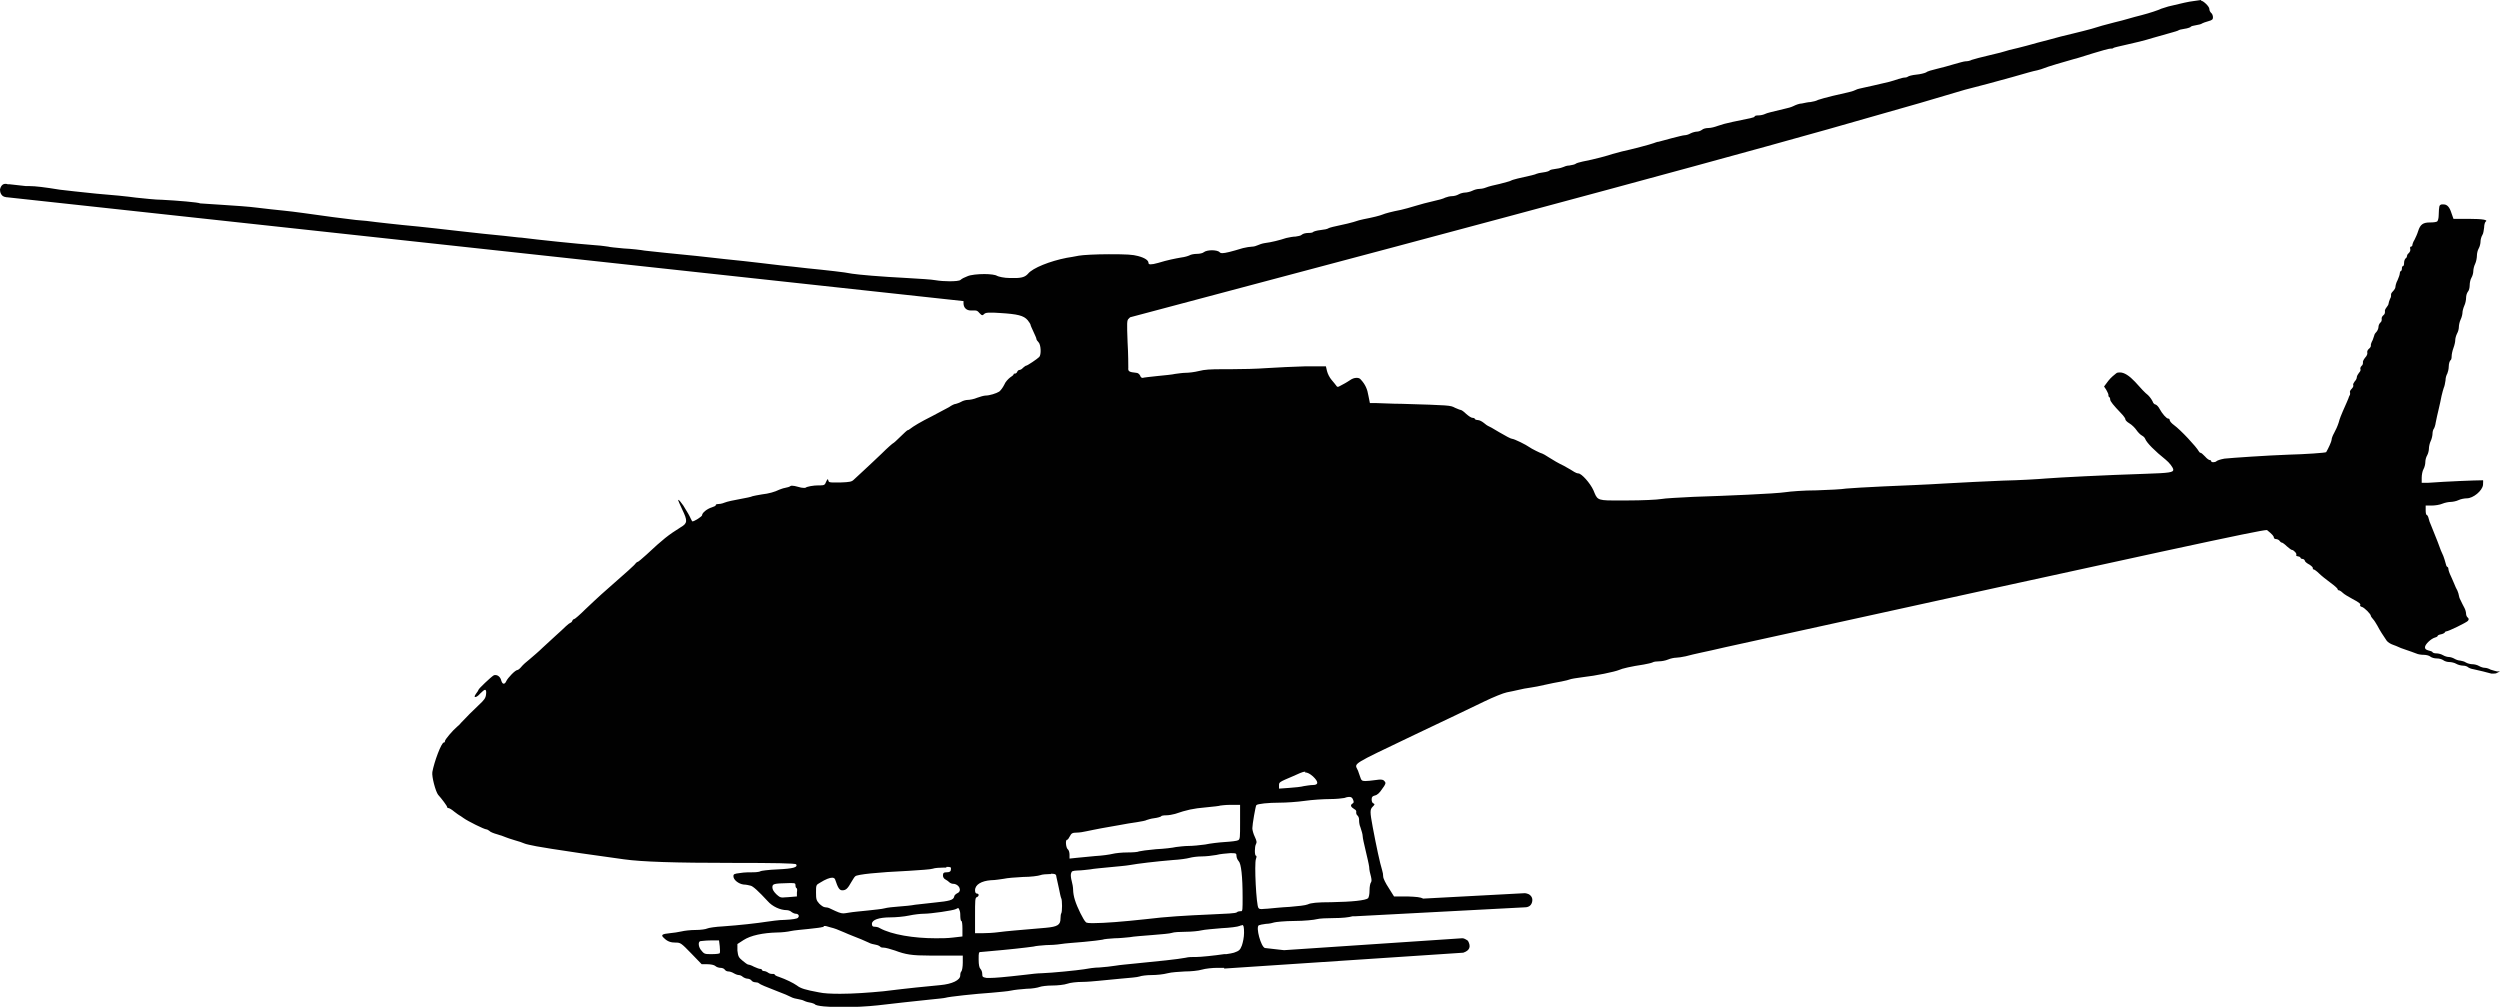 <?xml version="1.0" encoding="UTF-8"?>
<svg id="Layer_2" data-name="Layer 2" xmlns="http://www.w3.org/2000/svg" viewBox="0 0 69.33 27.92">
  <defs>
    <style>
      .cls-1 {
        fill: #010101;
        stroke-width: 0px;
      }
    </style>
  </defs>
  <g id="Layer_1-2" data-name="Layer 1">
    <g id="layer1">
      <path class="cls-1" d="M36.19,21.42c.07,0,.14.04.22.11.16.15.16.24,0,.24-.07,0-.18.02-.25.03-.07.02-.25.04-.41.05l-.28.02v-.09c0-.09,0-.09.4-.26.05-.02.13-.06.18-.08.05-.02.1-.04.15-.04ZM34.39,22.35v.46c0,.41,0,.46-.05.49-.03.02-.19.04-.36.05-.17.01-.42.04-.56.07-.14.02-.35.04-.46.04-.11,0-.27.02-.35.03-.08.02-.33.05-.55.06-.23.02-.44.05-.47.06-.03.02-.18.03-.33.03s-.33.02-.41.04c-.08.02-.29.05-.48.06-.19.02-.42.04-.52.05l-.19.02v-.11c0-.06-.02-.13-.05-.15-.05-.04-.07-.26-.02-.26.02,0,.05-.04.08-.1.04-.08.07-.1.19-.1.07,0,.2-.02.28-.04.08-.02.26-.05.4-.08.14-.02.37-.07.51-.09.14-.03.35-.06.48-.08.12-.02.24-.04.27-.06.03-.01.12-.04.21-.05.09-.01.18-.04.19-.05,0-.02.07-.03.14-.03s.18-.02.25-.04c.32-.11.5-.15.85-.18.21-.02.39-.04.4-.05,0,0,.14-.02.28-.02h.27ZM21.96,24.49c.09,0,.1.01.1.06,0,.04.01.07.03.08s.02.06.01.12v.11s-.24.02-.24.02c-.07,0-.12.01-.15.01-.08,0-.1-.02-.18-.09-.07-.07-.11-.13-.11-.19,0-.1.03-.11.46-.12.03,0,.06,0,.08,0ZM37.42,22.1c.05,0,.08.02.1.07.03.07.03.09-.02.12-.06.04-.04.09.06.15.04.02.06.05.05.08,0,.03,0,.07.04.1.03.03.04.08.04.11,0,.04,0,.13.04.22.03.09.06.19.06.24s.04.22.08.39c.04.17.09.38.1.46,0,.08.03.2.05.27.02.09.02.13,0,.16-.02.02-.04.12-.04.22,0,.12-.02.19-.04.22-.07.06-.44.1-1.02.11-.39,0-.57.02-.65.06-.07.03-.27.05-.51.07-.22.01-.49.04-.61.05-.07,0-.12.01-.15.01-.05,0-.08,0-.1-.03-.06-.06-.12-1.23-.07-1.36.02-.05.02-.09,0-.09-.04,0-.04-.25,0-.32.03-.05.02-.09-.03-.2-.04-.08-.07-.19-.07-.24,0-.11.09-.62.11-.64.03-.04.34-.07.64-.07.18,0,.49-.02.7-.05.21-.03.53-.05.7-.05.18,0,.35-.02.4-.03.05-.02.1-.03.13-.03ZM26.25,24.04c.12,0,.13.01.12.07,0,.06-.04.08-.11.08-.09,0-.11.02-.11.09,0,.05.03.09.07.11.04.02.09.06.11.08.02.02.07.04.1.04.17,0,.26.2.12.26-.04.02-.09.06-.09.1-.02.09-.13.12-.54.16-.2.02-.44.05-.54.06-.1.02-.3.04-.45.05-.15.01-.33.03-.4.05-.07.02-.28.04-.46.06-.19.02-.42.04-.53.06-.07.01-.11.02-.15.02-.08,0-.15-.03-.36-.13-.05-.03-.12-.04-.15-.04-.04,0-.11-.05-.16-.1-.08-.09-.09-.12-.09-.31,0-.2,0-.21.11-.27.16-.1.27-.14.34-.14.04,0,.07.02.08.05.08.24.12.3.2.3.1,0,.15-.05.25-.23.04-.06.08-.14.11-.16.05-.05.61-.11,1.48-.15.32-.02.62-.04.67-.06.05-.02.19-.03.3-.03.03,0,.05,0,.07,0ZM34.17,23.66c.11,0,.12.01.12.08,0,.04.03.11.06.14.07.07.11.42.11,1.01,0,.32,0,.38-.04.38,0,0,0,0-.01,0,0,0-.01,0-.02,0-.03,0-.07.01-.09.03-.03.03-.28.04-.74.06-.68.03-1.21.06-1.78.13-.64.07-1.16.11-1.44.11-.13,0-.21,0-.23-.03-.06-.05-.24-.41-.3-.61-.03-.09-.05-.21-.05-.28s-.02-.18-.04-.25c-.02-.07-.03-.16-.02-.2.02-.08.04-.08.19-.09.09,0,.25-.02.34-.03.1-.02.34-.04.54-.06.2-.02.45-.04.56-.06.22-.04.72-.1,1.2-.14.19-.01.39-.04.46-.06.07-.02.22-.04.34-.04.11,0,.29-.02.4-.04.11-.03.27-.04.38-.05.02,0,.05,0,.06,0ZM29.14,24.23c.1,0,.14.01.15.05,0,.03.04.18.07.33.03.15.06.29.07.3.03.04.03.39,0,.42-.01.01-.02.08-.02.14,0,.18-.08.23-.41.26-.81.07-1.07.09-1.3.12-.14.02-.34.03-.46.03h-.2v-.49c0-.41,0-.5.05-.51.03-.01.05-.04.05-.06s-.02-.04-.05-.04c-.03,0-.05-.03-.05-.09,0-.16.18-.26.44-.28.12,0,.28-.03.36-.04.08-.02.32-.04.53-.05.21,0,.43-.03.48-.05.05-.02.17-.03.26-.03.01,0,.02,0,.04,0ZM26.58,25.19s.05.05.05.17c0,.1.01.18.03.18.02,0,.03.1.03.21v.22s-.26.03-.26.03c-.16.02-.32.02-.48.02-.61,0-1.22-.1-1.55-.28-.04-.03-.11-.04-.15-.04-.05,0-.07-.02-.07-.08,0-.11.19-.18.52-.18.14,0,.37-.02.51-.05.14-.03.32-.05.41-.05.19,0,.82-.09.89-.13.03-.02.06-.03.08-.03ZM19.94,26.08l.02.16c.01.09.01.18,0,.19,0,.02-.11.03-.22.03-.18,0-.21,0-.28-.09-.09-.09-.11-.25-.04-.27.02,0,.15-.02.28-.02h.24ZM34.44,25.65c.05,0,.06.06.06.22,0,.12-.03.26-.06.35-.05.13-.08.15-.22.2-.04.01-.12.03-.21.04h-.06s0,0,0,0h0c-.27.04-.65.08-.79.08-.03,0-.04,0-.05,0,0,0-.01,0-.03,0-.04,0-.12,0-.2.02-.2.04-.78.1-1.4.16-.19.02-.43.04-.54.06-.11.02-.32.04-.45.05-.13,0-.33.03-.43.05-.19.03-.88.1-1.18.11-.09,0-.28.02-.43.04-.61.07-.86.09-.99.09-.04,0-.08,0-.1,0-.11-.02-.12-.03-.12-.11,0-.05-.02-.11-.05-.14-.03-.03-.05-.11-.05-.26,0-.2,0-.21.07-.21.04,0,.19-.02.33-.03s.42-.04.62-.06c.2-.02.43-.05.5-.06.07-.02.22-.03.34-.04.11,0,.3-.01.42-.03.12-.02.41-.04.64-.06.23-.02.46-.05.51-.06.05-.02.2-.03.34-.04.13,0,.32-.02.42-.03.1-.02.38-.04.63-.06.25-.02.49-.04.54-.06.05-.02.22-.03.38-.03.16,0,.36-.02.44-.04s.33-.04.56-.06c.23-.01.45-.04.49-.06.04-.02.06-.02.08-.02ZM22.85,25.68s.02,0,.04,0c.03,0,.1.03.15.04.09.02.2.06.38.14.04.02.14.06.24.1.19.07.27.11.43.18.05.03.14.05.2.06.06.01.11.04.12.05,0,.02.05.03.1.03.05,0,.19.04.31.08.29.11.47.14.96.14.08,0,.17,0,.27,0h.65s0,.2,0,.2c0,.11-.02.22-.04.24-.02.02-.03.06-.03.11,0,.13-.22.24-.56.27-.42.04-.84.08-1.57.17-.41.04-.85.07-1.2.07-.25,0-.46-.01-.59-.04-.38-.07-.51-.11-.61-.19-.1-.07-.3-.17-.5-.24-.07-.02-.12-.05-.12-.07,0,0,0-.01-.02-.01,0,0-.02,0-.03,0,0,0-.01,0-.02,0-.03,0-.07-.01-.1-.03-.04-.03-.09-.05-.12-.05s-.06-.02-.06-.03c0-.02-.02-.03-.05-.03s-.1-.03-.17-.06c-.07-.04-.14-.06-.16-.06s-.09-.05-.16-.11c-.11-.09-.12-.12-.14-.28v-.18s.17-.11.17-.11c.2-.13.54-.2.93-.21.12,0,.3-.02.38-.04.09-.02.32-.04.51-.06.19-.02.35-.04.36-.05,0,0,.02,0,.03,0ZM61.04,0s0,0,0,0c-.02,0-.12.02-.21.03-.16.02-.28.05-.7.15-.07.02-.16.05-.19.06-.08.04-.32.12-.55.18-.11.03-.28.07-.37.1-.09.03-.26.07-.38.1-.12.03-.27.07-.34.09-.06.02-.2.06-.3.09-.11.03-.34.09-.51.13-.18.04-.49.12-.7.18-.21.05-.41.11-.45.12s-.21.06-.38.1c-.18.04-.33.08-.35.09-.02.01-.21.06-.43.11-.22.05-.44.11-.5.13-.05.03-.13.04-.17.04-.04,0-.18.04-.32.08-.13.04-.35.1-.48.13-.13.03-.27.07-.3.1-.04.02-.16.05-.27.06-.11.01-.21.04-.22.05s-.05.03-.09.03-.12.02-.18.04c-.06.02-.18.06-.26.08-.39.09-.55.13-.7.16-.09.02-.19.04-.22.06-.07.04-.24.08-.65.17-.17.04-.34.09-.4.11-.05.03-.15.05-.21.06-.07,0-.18.03-.24.04-.07,0-.17.04-.23.07-.06.03-.16.06-.22.07-.41.1-.51.12-.57.15-.04.02-.12.04-.18.04-.06,0-.11.01-.11.03,0,.03-.12.05-.61.15-.15.03-.33.08-.41.11-.08.03-.19.06-.26.06-.07,0-.15.02-.18.05-.04.03-.1.05-.14.05s-.12.02-.18.05c-.05.03-.12.05-.16.05-.04,0-.19.04-.35.08-.16.04-.32.09-.37.1-.04,0-.11.03-.14.04-.07.03-.64.18-.88.23-.08.02-.19.05-.26.07-.11.04-.51.15-.83.21-.08.02-.17.04-.19.06s-.11.04-.18.05c-.07,0-.14.03-.16.04-.02.01-.11.04-.2.05-.09.01-.18.03-.19.05,0,.01-.08.04-.17.05-.09.01-.17.03-.19.04-.03.02-.16.05-.52.13-.07.02-.16.04-.19.06-.03.02-.17.05-.31.09-.14.03-.31.07-.38.1-.07.03-.16.04-.2.04-.04,0-.12.02-.18.05-.06.03-.16.05-.2.05s-.13.02-.18.05c-.05.03-.13.05-.19.05-.05,0-.13.02-.18.04-.05.03-.2.07-.34.1-.14.03-.36.09-.49.13-.13.04-.31.09-.4.11-.26.05-.44.1-.51.13-.07.03-.27.08-.53.13-.09.02-.17.04-.19.05-.02.01-.13.04-.25.07-.42.09-.49.11-.53.13-.02.02-.12.04-.22.05-.1.01-.19.04-.2.05-.01.02-.07.03-.14.03s-.15.02-.18.05c-.03.03-.11.04-.17.05-.06,0-.18.02-.26.04-.18.06-.42.12-.59.14-.07.01-.16.04-.2.06-.04.02-.11.04-.16.04s-.17.02-.25.04c-.33.1-.49.14-.57.14-.04,0-.07-.01-.08-.03-.03-.03-.12-.05-.21-.05s-.18.02-.22.05c-.03.03-.12.05-.2.05s-.17.02-.2.04c-.04.02-.14.05-.23.06-.17.03-.38.07-.64.15-.1.03-.17.04-.21.04s-.06-.01-.06-.04c0-.07-.1-.14-.29-.19-.15-.04-.3-.05-.81-.05-.35,0-.72.02-.83.04-.11.02-.26.05-.34.06-.46.09-.94.28-1.07.44-.07.08-.16.12-.36.12-.04,0-.09,0-.14,0-.17,0-.32-.04-.36-.06-.04-.03-.19-.05-.35-.05-.18,0-.38.02-.47.06-.08.03-.16.07-.19.1-.03.03-.16.04-.31.04-.13,0-.27-.01-.39-.03-.1-.02-.44-.04-.78-.06-.77-.04-1.33-.09-1.53-.12-.09-.02-.31-.05-.49-.07-.19-.02-.52-.06-.75-.08-.23-.03-.56-.06-.73-.08-.17-.02-.33-.04-.34-.04-.01,0-.32-.04-.69-.08-.37-.04-.79-.08-.93-.1-.24-.03-.37-.04-1.26-.13-.2-.02-.45-.05-.56-.06-.11-.02-.37-.05-.58-.06-.22-.02-.41-.04-.43-.05-.02,0-.18-.03-.36-.04-.53-.04-1.58-.15-2.05-.21-.07,0-.28-.03-.48-.05-.35-.03-.77-.08-1.23-.13-.35-.04-1.03-.12-1.58-.17-.26-.03-.59-.06-.73-.08-.14-.02-.4-.05-.57-.06-.18-.02-.46-.06-.64-.08-.66-.09-1.06-.15-1.37-.18-.18-.02-.5-.05-.72-.08-.22-.03-.66-.06-.98-.08-.32-.02-.6-.04-.61-.04-.04-.03-.66-.08-1.05-.1-.19,0-.52-.04-.73-.06-.21-.03-.7-.08-1.1-.11-.4-.04-.85-.09-1.01-.11-.43-.07-.68-.1-.84-.1-.04,0-.07,0-.1,0h0l-.45-.05s-.04,0-.05,0C.1,5.07.03,5.13,0,5.25c0,.08.02.13.06.17h0s.03.04.12.05h0s0,0,.01,0l26.53,2.88v.06c0,.12.08.2.2.2.02,0,.04,0,.06,0,.02,0,.04,0,.06,0,.05,0,.08.02.12.07.04.04.06.06.08.06.02,0,.03-.01.05-.03.03-.03.07-.04.17-.04.06,0,.15,0,.27.01.49.03.66.07.77.2.04.05.08.11.08.13,0,.02.04.1.08.19s.08.17.08.19c0,.03.03.07.06.1.07.07.08.35.02.41-.06.06-.33.24-.36.24-.02,0-.05.03-.09.06-.03.04-.08.06-.1.06-.02,0-.05.02-.06.05-.01.03-.04.05-.06.05s-.04,0-.04.02c0,.02-.04.05-.1.09-.05.04-.13.12-.16.2-.04.08-.1.16-.14.19-.08.05-.27.11-.38.11,0,0,0,0,0,0,0,0,0,0,0,0-.04,0-.15.03-.23.06-.09.04-.21.06-.26.06s-.13.02-.18.05c-.05.03-.12.05-.15.06-.04,0-.12.04-.19.09-.07.04-.28.15-.47.25-.32.16-.52.28-.62.36-.02.02-.05.03-.06.03s-.1.08-.2.18c-.1.1-.19.18-.2.18s-.16.13-.32.29c-.17.16-.4.38-.5.47-.11.1-.23.21-.27.25-.06.06-.11.07-.38.08-.07,0-.13,0-.18,0-.12,0-.14-.01-.15-.06,0-.02-.01-.03-.02-.03,0,0-.02.02-.04.07-.03.08-.05.1-.15.1-.01,0-.02,0-.03,0,0,0-.01,0-.02,0-.15,0-.33.03-.38.07,0,0-.02,0-.04,0-.04,0-.1-.01-.16-.03-.07-.02-.12-.03-.16-.03-.02,0-.04,0-.05.01-.02.02-.09.04-.15.05s-.13.04-.16.05c-.12.06-.29.11-.48.13-.11.02-.23.04-.26.05-.03.02-.19.05-.35.08-.17.03-.36.07-.43.1-.07.03-.15.04-.19.04-.03,0-.05.01-.05.03,0,.02-.05.04-.11.06-.13.04-.27.15-.27.22,0,.03-.21.17-.27.17,0,0-.03-.04-.05-.09-.04-.09-.06-.12-.2-.35-.07-.1-.12-.16-.14-.16,0,0,0,0,0,.02,0,.01.05.12.11.25.15.31.15.38-.04.49-.35.22-.49.33-.95.76-.12.11-.23.2-.24.2-.02,0-.04.02-.06.04-.02.04-.22.22-.95.86-.08.07-.28.26-.44.41-.16.16-.3.28-.32.28s-.04.02-.05.05c-.01.03-.04.05-.05.05s-.08.05-.13.1c-.06.06-.18.17-.27.25-.09.08-.25.23-.37.34-.11.11-.28.25-.36.32-.09.07-.19.16-.23.21-.04.05-.09.09-.11.09-.06,0-.27.22-.31.31-.02.05-.05.07-.07.07-.03,0-.05-.03-.07-.09-.02-.09-.09-.15-.16-.15-.02,0-.03,0-.05.01-.07.04-.42.37-.42.4,0,.01-.03.06-.07.11-.04.06-.05.09-.02.09s.08-.03.14-.1c.06-.06.11-.1.13-.1.03,0,.04.04.03.12-.01.11-.05.16-.2.3-.17.16-.34.33-.49.49-.03.04-.08.09-.11.11-.13.11-.34.36-.34.4,0,.03-.01.04-.03.04-.07,0-.27.54-.32.82-.02.13.09.54.16.63.1.11.25.31.25.34,0,.02.02.03.04.03s.09.04.16.1c.07.05.13.1.14.1,0,0,.07.04.12.08.11.08.57.31.63.31.02,0,.05.02.08.04.02.03.12.07.23.1.1.03.21.07.23.08.03.01.13.05.24.08.11.03.23.07.27.09.04.02.19.05.34.08s.33.05.42.07c.31.05,1.18.18,2,.29.5.07,1.41.1,3.02.1,1.15,0,1.74.01,1.76.04.05.08-.07.12-.52.14-.25.01-.46.04-.47.05,0,.01-.09.03-.19.03s-.26,0-.37.02c-.17.02-.19.03-.19.09,0,.1.14.21.28.23.07,0,.15.02.19.03.07.01.23.16.48.43.13.15.35.25.53.25.04,0,.1.02.13.05.04.03.09.05.12.05.07,0,.11.06.06.11-.02.03-.16.05-.36.06-.18,0-.41.04-.5.05-.25.04-.78.1-1.22.13-.2.01-.4.04-.44.06-.04.02-.18.04-.32.04-.14,0-.31.02-.39.04-.08.02-.23.04-.33.05-.21.02-.25.05-.16.13.1.1.19.13.33.13.13,0,.15.01.43.3l.29.3h.16c.09,0,.19.02.22.05.03.03.1.05.14.05.05,0,.1.02.12.05.02.03.06.05.1.05s.1.02.15.05c.05.03.11.05.14.05s.08.02.11.05c.04.03.1.05.13.05s.09.02.11.05.07.05.11.05.08.01.1.03c.03.03.2.1.51.22.21.08.28.11.38.16.05.03.15.05.21.06.06.01.13.03.14.04.02.01.09.04.16.05.07.01.14.04.15.05.03.05.37.08.77.08.33,0,.69-.02.97-.05.4-.05,1.08-.12,1.45-.16.2-.02.4-.04.43-.05.09-.03.83-.11,1.28-.14.21-.02.46-.04.54-.06.09-.02.28-.04.43-.05.15,0,.31-.03.36-.05.05-.02.21-.04.35-.04s.34-.02.42-.05.27-.05.41-.05c.14,0,.34-.02.45-.03s.39-.04.62-.06c.24-.02.47-.04.52-.06.05-.02.2-.04.34-.04s.33-.02.44-.05.32-.04.48-.05c.16,0,.37-.02.47-.05.1-.03.3-.05.43-.05.05,0,.12,0,.19,0h0v.02s6.63-.44,6.63-.44c.18-.06.22-.17.13-.33h0s-.09-.07-.15-.07c0,0-.01,0-.02,0l-4.93.33h0s-.1-.01-.18-.02c-.17-.02-.33-.04-.35-.04-.11-.03-.26-.58-.17-.63.02-.01.11-.03.2-.04.09,0,.2-.03.23-.04s.29-.04.56-.04c.27,0,.55-.03.62-.05.07-.02.29-.03.48-.03.22,0,.41-.02.51-.05,0,0,0,0,0,0h0s.04,0,.06,0c0,0,0,0,.01,0l4.74-.25c.09-.01.15-.06.17-.15.02-.09-.01-.16-.09-.21h0s-.07-.03-.11-.03c0,0,0,0-.01,0l-2.81.15h0c-.08-.04-.18-.05-.44-.06h-.37s-.15-.24-.15-.24c-.08-.12-.15-.26-.15-.31s-.01-.12-.03-.18c-.06-.19-.16-.66-.26-1.19-.08-.43-.08-.49,0-.57.06-.06.06-.07.02-.09-.03-.01-.05-.05-.05-.11,0-.07.02-.09.09-.11.06-.01.13-.07.2-.18.1-.13.11-.17.07-.21-.02-.03-.05-.05-.11-.05-.03,0-.07,0-.12.01-.15.02-.25.03-.31.03-.1,0-.11-.03-.14-.12-.03-.07-.05-.16-.07-.19-.09-.19-.18-.13,1.51-.94.86-.41,1.77-.84,2.01-.96.25-.12.52-.23.62-.25.1-.02.25-.05.33-.07.08-.02.23-.05.32-.06.09-.01.28-.05.41-.08.13-.03.33-.07.45-.09.11-.02.22-.05.24-.06.02-.01.18-.04.35-.06.37-.04.89-.15,1.01-.2.08-.04.34-.1.68-.15.1-.02.21-.04.25-.06.03-.02.11-.03.18-.03.07,0,.18-.02.25-.05s.17-.05.22-.05.18-.02.27-.04c.1-.03.29-.07.42-.1.13-.03.43-.09.67-.15,12.42-2.73,14.83-3.25,15.02-3.25,0,0,.01,0,.01,0,.15.12.19.17.19.21,0,.02.03.04.06.04.03,0,.08.02.1.05.02.03.05.05.07.05.01,0,.07.04.13.1.06.05.12.1.14.1.05,0,.15.11.12.14-.01.01,0,.03.05.04.04,0,.07.03.07.04s.02.03.05.03c.03,0,.06.02.07.05,0,.03.07.08.13.11.06.04.1.08.09.1,0,.02,0,.03.02.03s.09.05.15.11c.06.06.21.18.32.26.11.08.2.16.2.18,0,.02.01.03.03.03.02,0,.07.03.11.07.04.04.16.11.27.17.19.1.24.14.21.18,0,.01.02.04.05.04.07.02.25.2.25.25,0,.02.03.05.06.09.03.03.08.11.12.18.06.12.17.29.26.42.03.04.11.09.17.11.06.02.13.05.15.06.02.01.11.05.21.08.1.03.22.08.28.1.06.03.16.04.22.04s.15.02.18.05c.04.03.11.05.18.05.06,0,.14.02.18.05.04.03.11.05.17.05.05,0,.14.02.19.05.05.03.14.05.19.05.05,0,.11.02.13.04s.09.05.16.06c.15.03.38.09.49.12.02,0,.04,0,.06,0,.03,0,.07,0,.1-.02l.08-.04h-.08s-.13-.03-.18-.05c-.05-.03-.12-.05-.16-.05-.04,0-.11-.02-.16-.05-.05-.03-.13-.05-.19-.05-.05,0-.13-.02-.18-.05-.04-.03-.11-.04-.15-.05-.04,0-.11-.02-.16-.05-.05-.03-.12-.05-.16-.05-.04,0-.11-.02-.16-.05-.05-.03-.13-.05-.18-.05s-.09-.01-.11-.03c0-.02-.06-.04-.11-.05-.07-.02-.1-.04-.1-.09,0-.08.17-.24.28-.27.04-.01.07-.03.07-.04,0-.02.04-.04.1-.05.05-.01.1-.04.1-.05s.02-.03.04-.03c.06,0,.55-.24.6-.29.03-.04.03-.06,0-.09-.03-.02-.05-.07-.05-.11,0-.04-.02-.12-.05-.17-.03-.05-.07-.14-.1-.2-.03-.05-.05-.12-.05-.14s-.02-.08-.04-.13c-.03-.05-.06-.12-.08-.17-.02-.04-.06-.15-.1-.23-.04-.08-.07-.17-.07-.2s-.01-.05-.03-.06c-.02,0-.04-.06-.05-.11-.01-.05-.04-.13-.06-.19-.05-.1-.08-.18-.16-.4-.07-.18-.12-.3-.18-.45-.03-.06-.06-.15-.07-.2-.01-.05-.04-.09-.05-.09-.02,0-.03-.06-.03-.13v-.13h.17c.09,0,.22-.02.29-.05s.18-.05.23-.05.16-.02.22-.05c.06-.03.17-.05.23-.05.18,0,.43-.21.45-.37,0-.07.01-.13,0-.13,0,0-.01,0-.03,0-.17,0-.96.03-1.5.07h-.17s0-.14,0-.14c0-.08.02-.19.05-.24.03-.05.05-.14.05-.19,0-.06.02-.14.05-.19.03-.05.05-.14.05-.19s.02-.15.05-.21c.03-.06.05-.16.05-.21,0-.05.02-.11.03-.12.02-.02.05-.11.06-.19.02-.09.05-.25.08-.36.03-.11.06-.28.08-.37.02-.09.05-.19.06-.22.02-.04.04-.13.05-.21,0-.08.03-.16.05-.19.01-.03.04-.11.04-.2,0-.08.03-.16.05-.17.02-.01.03-.06.03-.11,0-.05.02-.15.05-.23s.05-.17.05-.22c0-.04.02-.12.05-.18.03-.05.05-.13.05-.18,0-.05.02-.15.05-.21.03-.06.05-.15.05-.19s.02-.12.05-.19c.03-.06.05-.16.05-.22,0-.06.02-.13.05-.17.03-.03.05-.11.05-.18s.02-.16.05-.21c.03-.05.05-.13.05-.18,0-.05.02-.14.05-.2.03-.06.05-.17.05-.23,0-.06.02-.15.05-.2.03-.05.05-.14.05-.19,0-.05.02-.13.05-.18.03-.04.04-.14.05-.21,0-.07.02-.14.04-.16.08-.05-.07-.08-.47-.08h-.42l-.06-.17c-.05-.16-.12-.23-.21-.23-.02,0-.04,0-.06,0-.07.02-.07.04-.08.3,0,.08-.02.15-.04.17s-.11.03-.2.03c-.19,0-.27.05-.33.24-.02.07-.07.18-.1.24-.04.06-.06.13-.06.15s-.02.04-.04.04-.03.03-.02.06c.01.04,0,.08-.04.12-.04.03-.05.07-.05.08,0,.01,0,.04-.03.06-.03.02-.05.08-.05.13s-.01.09-.03.09c-.02,0-.03.03-.03.06,0,.04-.01.07-.03.08-.02,0-.03.04-.03.07s-.03.11-.06.18c-.04.07-.06.16-.06.19s-.03.08-.07.12c-.04.04-.06.08-.05.1,0,.02,0,.07-.03.11-.02.05-.04.11-.04.13,0,.03-.03.07-.06.11s-.05.08-.04.11c0,.03,0,.07-.04.1-.04.03-.06.08-.05.11,0,.03,0,.07-.04.1-.03.03-.05.08-.05.12s-.03.11-.06.14c-.04.04-.05.07-.05.07,0,0-.02.07-.05.15-.04.07-.06.14-.05.16,0,.01-.01.05-.05.08-.04.03-.06.08-.05.11.01.03-.01.09-.06.14-.04.05-.07.11-.06.13,0,.03,0,.07-.04.1-.03.03-.04.07-.03.09.01.02,0,.06-.04.1-.03.04-.06.09-.06.12,0,.04-.03.09-.06.12-.03.04-.05.08-.04.1s0,.06-.04.1c-.04.04-.06.08-.05.1.01.02,0,.05,0,.07-.01.02-.03.05-.03.06,0,.02-.1.24-.17.4-.03.07-.09.21-.11.3-.03.1-.09.23-.13.3-.04.07-.07.15-.07.19,0,.04-.09.24-.15.34-.01.02-.62.06-1.04.07-.58.02-1.6.09-1.78.11-.11.02-.2.05-.22.07-.02.02-.06.03-.09.03s-.06-.01-.06-.03c0-.02-.02-.03-.04-.03-.02,0-.08-.04-.13-.1-.05-.05-.1-.1-.12-.1-.02,0-.04-.02-.05-.04-.07-.13-.51-.6-.69-.73-.07-.05-.12-.11-.12-.14s-.02-.04-.04-.04c-.05,0-.17-.14-.24-.27-.03-.06-.08-.11-.11-.12-.03,0-.07-.04-.08-.08-.03-.06-.07-.12-.13-.18-.09-.07-.19-.18-.36-.37-.16-.17-.3-.26-.42-.26-.04,0-.08,0-.11.03-.04.03-.14.11-.21.2l-.12.16.06.09s.06.11.06.13c0,.03,0,.06.02.07s.03.04.03.07c0,.05.09.16.3.38.08.08.13.16.12.17,0,.02.04.07.11.11.07.04.16.13.2.19.04.06.11.13.15.15.04.02.08.06.09.09.04.11.27.34.57.58.1.08.21.22.21.28,0,.07-.11.09-.75.11-1.22.04-2.37.1-2.77.13-.22.02-.76.05-1.2.06-.43.02-1.17.05-1.63.08s-1.22.06-1.68.08c-.46.02-.92.05-1.04.06-.11.02-.49.04-.83.05-.34,0-.72.03-.85.05-.12.02-.59.05-1.04.07s-1.13.05-1.52.06c-.39.02-.79.04-.89.06-.11.02-.53.04-.95.04-.17,0-.3,0-.4,0-.44,0-.43-.04-.53-.28-.09-.2-.33-.47-.42-.47-.03,0-.08-.02-.11-.04-.03-.02-.16-.1-.29-.17-.13-.06-.32-.17-.41-.23-.09-.06-.18-.11-.19-.11-.03,0-.31-.14-.36-.18-.08-.06-.42-.23-.48-.23-.03,0-.18-.08-.35-.18-.16-.1-.31-.18-.32-.18s-.06-.04-.11-.08-.12-.08-.17-.08c-.04,0-.08-.02-.08-.03,0-.02-.03-.03-.06-.03-.04,0-.11-.05-.18-.11-.06-.06-.13-.11-.15-.11-.02,0-.09-.03-.16-.06-.13-.07-.14-.07-1.48-.11-.27,0-.58-.02-.69-.02h-.19s-.04-.2-.04-.2c-.03-.19-.09-.32-.21-.45-.03-.04-.07-.05-.12-.05-.06,0-.12.02-.19.07-.04.03-.1.06-.13.08s-.08.04-.13.07c-.03.02-.06.03-.07.03s-.03-.01-.04-.03c-.02-.03-.08-.1-.13-.16-.06-.07-.11-.17-.13-.25l-.03-.13h-.56c-.31.01-.8.03-1.09.05-.26.02-.68.03-.99.03-.04,0-.07,0-.1,0-.04,0-.08,0-.12,0-.34,0-.51.01-.66.05-.12.03-.28.05-.37.05-.08,0-.21.02-.29.03-.08.02-.3.04-.5.06-.19.02-.37.04-.4.05,0,0,0,0-.01,0-.02,0-.05-.02-.06-.06-.02-.04-.06-.08-.11-.08-.2-.02-.23-.04-.22-.14,0-.05,0-.38-.02-.71-.02-.54-.02-.61.03-.65.01-.01.03-.03.04-.04h0c10.75-2.85,17.64-4.71,20.67-5.59.82-.23,1.65-.47,2.48-.72h0c.36-.09.88-.23,1.31-.35.46-.13.55-.16.7-.19.07-.02.15-.04.19-.06.06-.03.6-.19.82-.25.06-.01.3-.09.53-.16.23-.07.44-.13.48-.13.04,0,.08,0,.09-.02.01-.01.18-.05.36-.09.19-.04.52-.12.74-.19.22-.06.46-.13.53-.15.07-.02.14-.04.16-.05.02-.02.1-.04.18-.05.08-.01.16-.04.17-.05,0-.02.08-.04.15-.05.07-.01.15-.03.17-.05.02-.01.09-.04.17-.06.11-.03.13-.05.13-.11,0-.04-.02-.1-.05-.12-.03-.03-.05-.07-.05-.11,0-.07-.17-.23-.23-.23Z"/>
    </g>
  </g>
</svg>